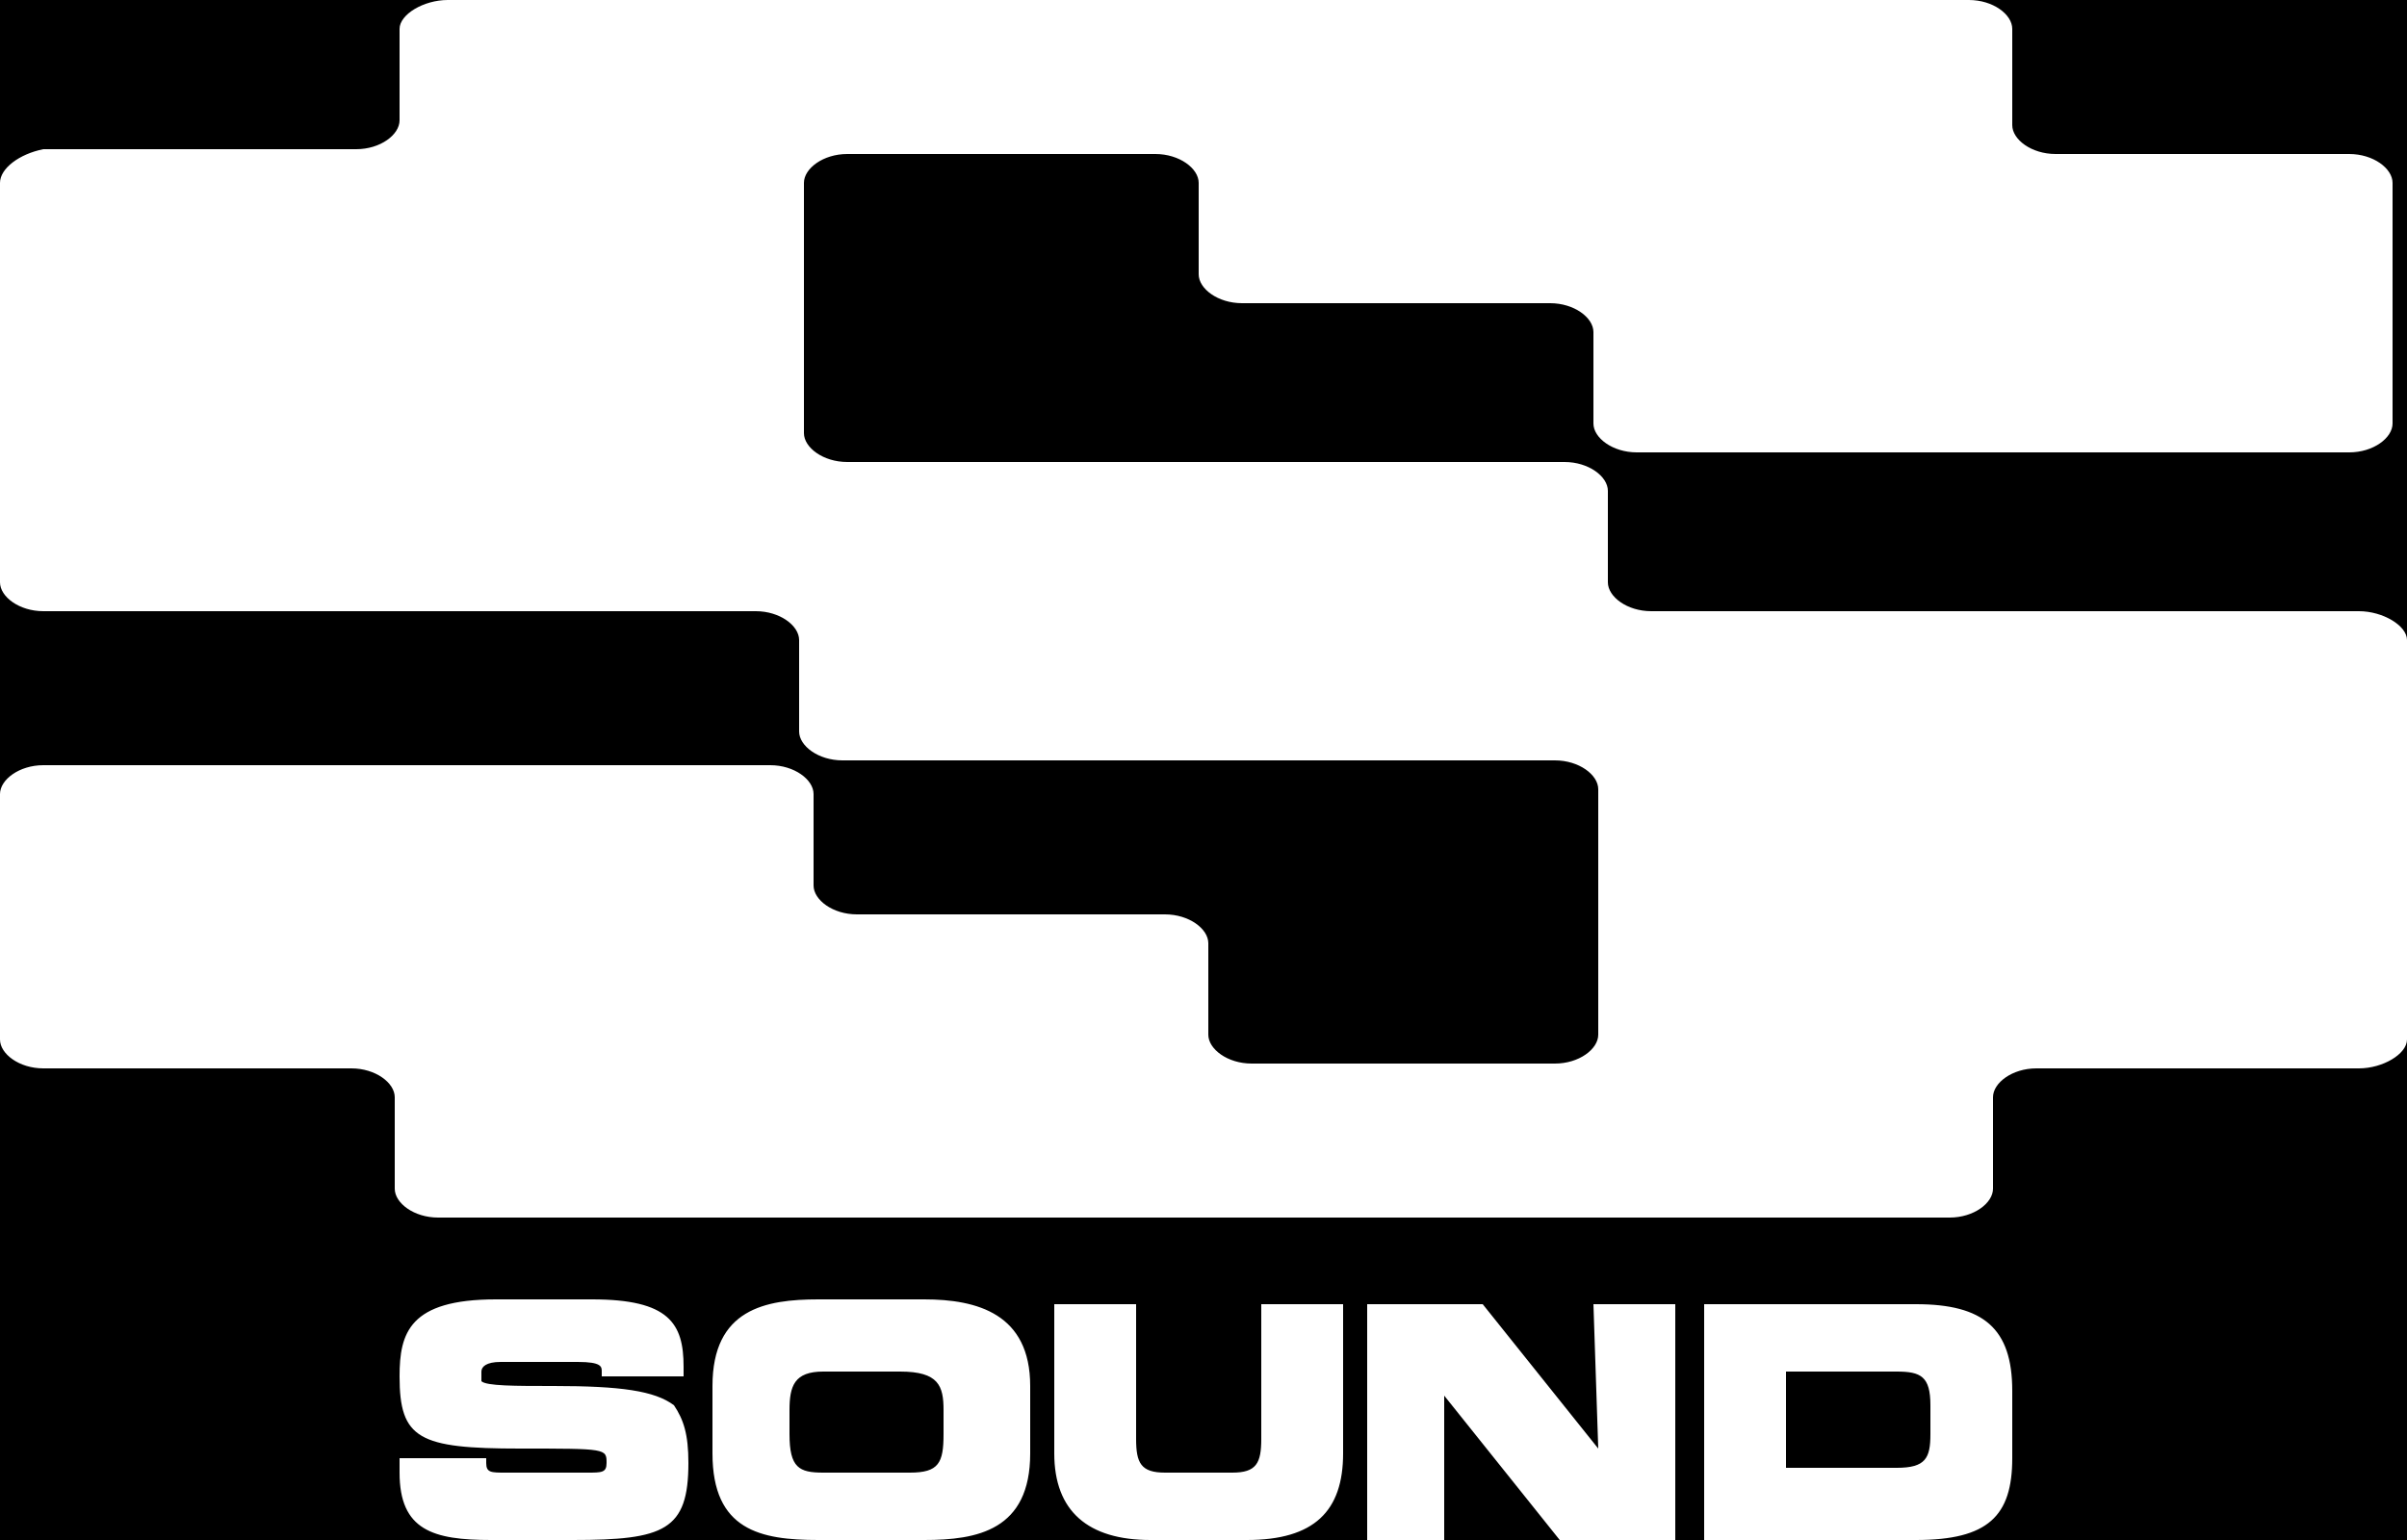<?xml version="1.0" encoding="utf-8"?>
<!-- Generator: Adobe Illustrator 27.2.0, SVG Export Plug-In . SVG Version: 6.00 Build 0)  -->
<svg version="1.1" xmlns="http://www.w3.org/2000/svg" xmlns:xlink="http://www.w3.org/1999/xlink" x="0px" y="0px"
	 viewBox="0 0 50 32" style="enable-background:new 0 0 50 32;" xml:space="preserve">
<style type="text/css">
	.st0{fill:#FFFFFF;}
</style>
<g id="black_background">
	<rect x="-1.3" y="-0.6" width="53.4" height="34"/>
</g>
<g id="Layer_1">
	<path class="st0" d="M42.7,3.2c-0.5,0-0.9-0.3-0.9-0.6v-2c0-0.3-0.4-0.6-0.9-0.6H9.3c-0.5,0-1,0.3-1,0.6v1.9c0,0.3-0.4,0.6-0.9,0.6
		H0.9C0.4,3.2,0,3.5,0,3.8v8.3c0,0.3,0.4,0.6,0.9,0.6h14.8c0.5,0,0.9,0.3,0.9,0.6v1.9c0,0.3,0.4,0.6,0.9,0.6h14.8
		c0.5,0,0.9,0.3,0.9,0.6v5.1c0,0.3-0.4,0.6-0.9,0.6H26c-0.5,0-0.9-0.3-0.9-0.6v-1.9c0-0.3-0.4-0.6-0.9-0.6h-6.4
		c-0.5,0-0.9-0.3-0.9-0.6v-1.9c0-0.3-0.4-0.6-0.9-0.6H0.9c-0.5,0-0.9,0.3-0.9,0.6v5.1c0,0.3,0.4,0.6,0.9,0.6h6.4
		c0.5,0,0.9,0.3,0.9,0.6v1.9c0,0.3,0.4,0.6,0.9,0.6h31.4c0.5,0,0.9-0.3,0.9-0.6v-1.9c0-0.3,0.4-0.6,0.9-0.6H49c0.5,0,1-0.3,1-0.6
		v-8.3c0-0.3-0.5-0.6-1-0.6H34.3c-0.5,0-0.9-0.3-0.9-0.6v-1.9c0-0.3-0.4-0.6-0.9-0.6H17.6c-0.5,0-0.9-0.3-0.9-0.6V3.8
		c0-0.3,0.4-0.6,0.9-0.6H24c0.5,0,0.9,0.3,0.9,0.6v1.9c0,0.3,0.4,0.6,0.9,0.6h6.4c0.5,0,0.9,0.3,0.9,0.6v1.9c0,0.3,0.4,0.6,0.9,0.6
		h14.8c0.5,0,0.9-0.3,0.9-0.6v-5c0-0.3-0.4-0.6-0.9-0.6C48.8,3.2,42.7,3.2,42.7,3.2z M19.2,27H17c-1.1,0-2.2,0.2-2.2,1.8v1.4
		c0,1.6,1,1.8,2.2,1.8h2.2c1.1,0,2.2-0.2,2.2-1.8v-1.4C21.4,27.3,20.3,27,19.2,27z M19.6,29.3v0.5c0,0.6-0.1,0.8-0.7,0.8h-1.8
		c-0.5,0-0.7-0.1-0.7-0.8v-0.5c0-0.5,0.1-0.8,0.7-0.8h1.6C19.5,28.5,19.6,28.8,19.6,29.3z M26.2,29.9c0,0.5-0.1,0.7-0.6,0.7h-1.4
		c-0.5,0-0.6-0.2-0.6-0.7v-2.8h-1.7v3.1c0,1.2,0.7,1.8,2,1.8h2c1.4,0,2-0.6,2-1.8v-3.1h-1.7C26.2,27.1,26.2,29.9,26.2,29.9z
		 M33.2,30.1l-2.4-3h-2.4V32H30v-3l2.4,3h2.4v-4.9h-1.7L33.2,30.1L33.2,30.1z M39.8,27.1h-4.4V32h4.4c1.5,0,2-0.5,2-1.7v-1.4
		C41.8,27.6,41.2,27.1,39.8,27.1z M37.1,28.5h2.3c0.5,0,0.7,0.1,0.7,0.7v0.6c0,0.5-0.1,0.7-0.7,0.7h-2.3
		C37.1,30.5,37.1,28.5,37.1,28.5z M11.5,28.8c-0.8,0-1.4,0-1.5-0.1v-0.2c0-0.1,0.1-0.2,0.4-0.2H12c0.5,0,0.5,0.1,0.5,0.2v0.1h1.7
		v-0.2c0-0.9-0.3-1.4-1.9-1.4h-2c-1.8,0-2,0.7-2,1.6c0,1.3,0.4,1.5,2.5,1.5c1.8,0,1.8,0,1.8,0.3c0,0.2-0.1,0.2-0.4,0.2h-1.7
		c-0.3,0-0.4,0-0.4-0.2v-0.1H8.3v0.3c0,1.2,0.7,1.4,1.9,1.4h1.7c1.9,0,2.4-0.2,2.4-1.6c0-0.6-0.1-0.9-0.3-1.2
		C13.6,28.9,12.9,28.8,11.5,28.8z"/>
</g>
</svg>
